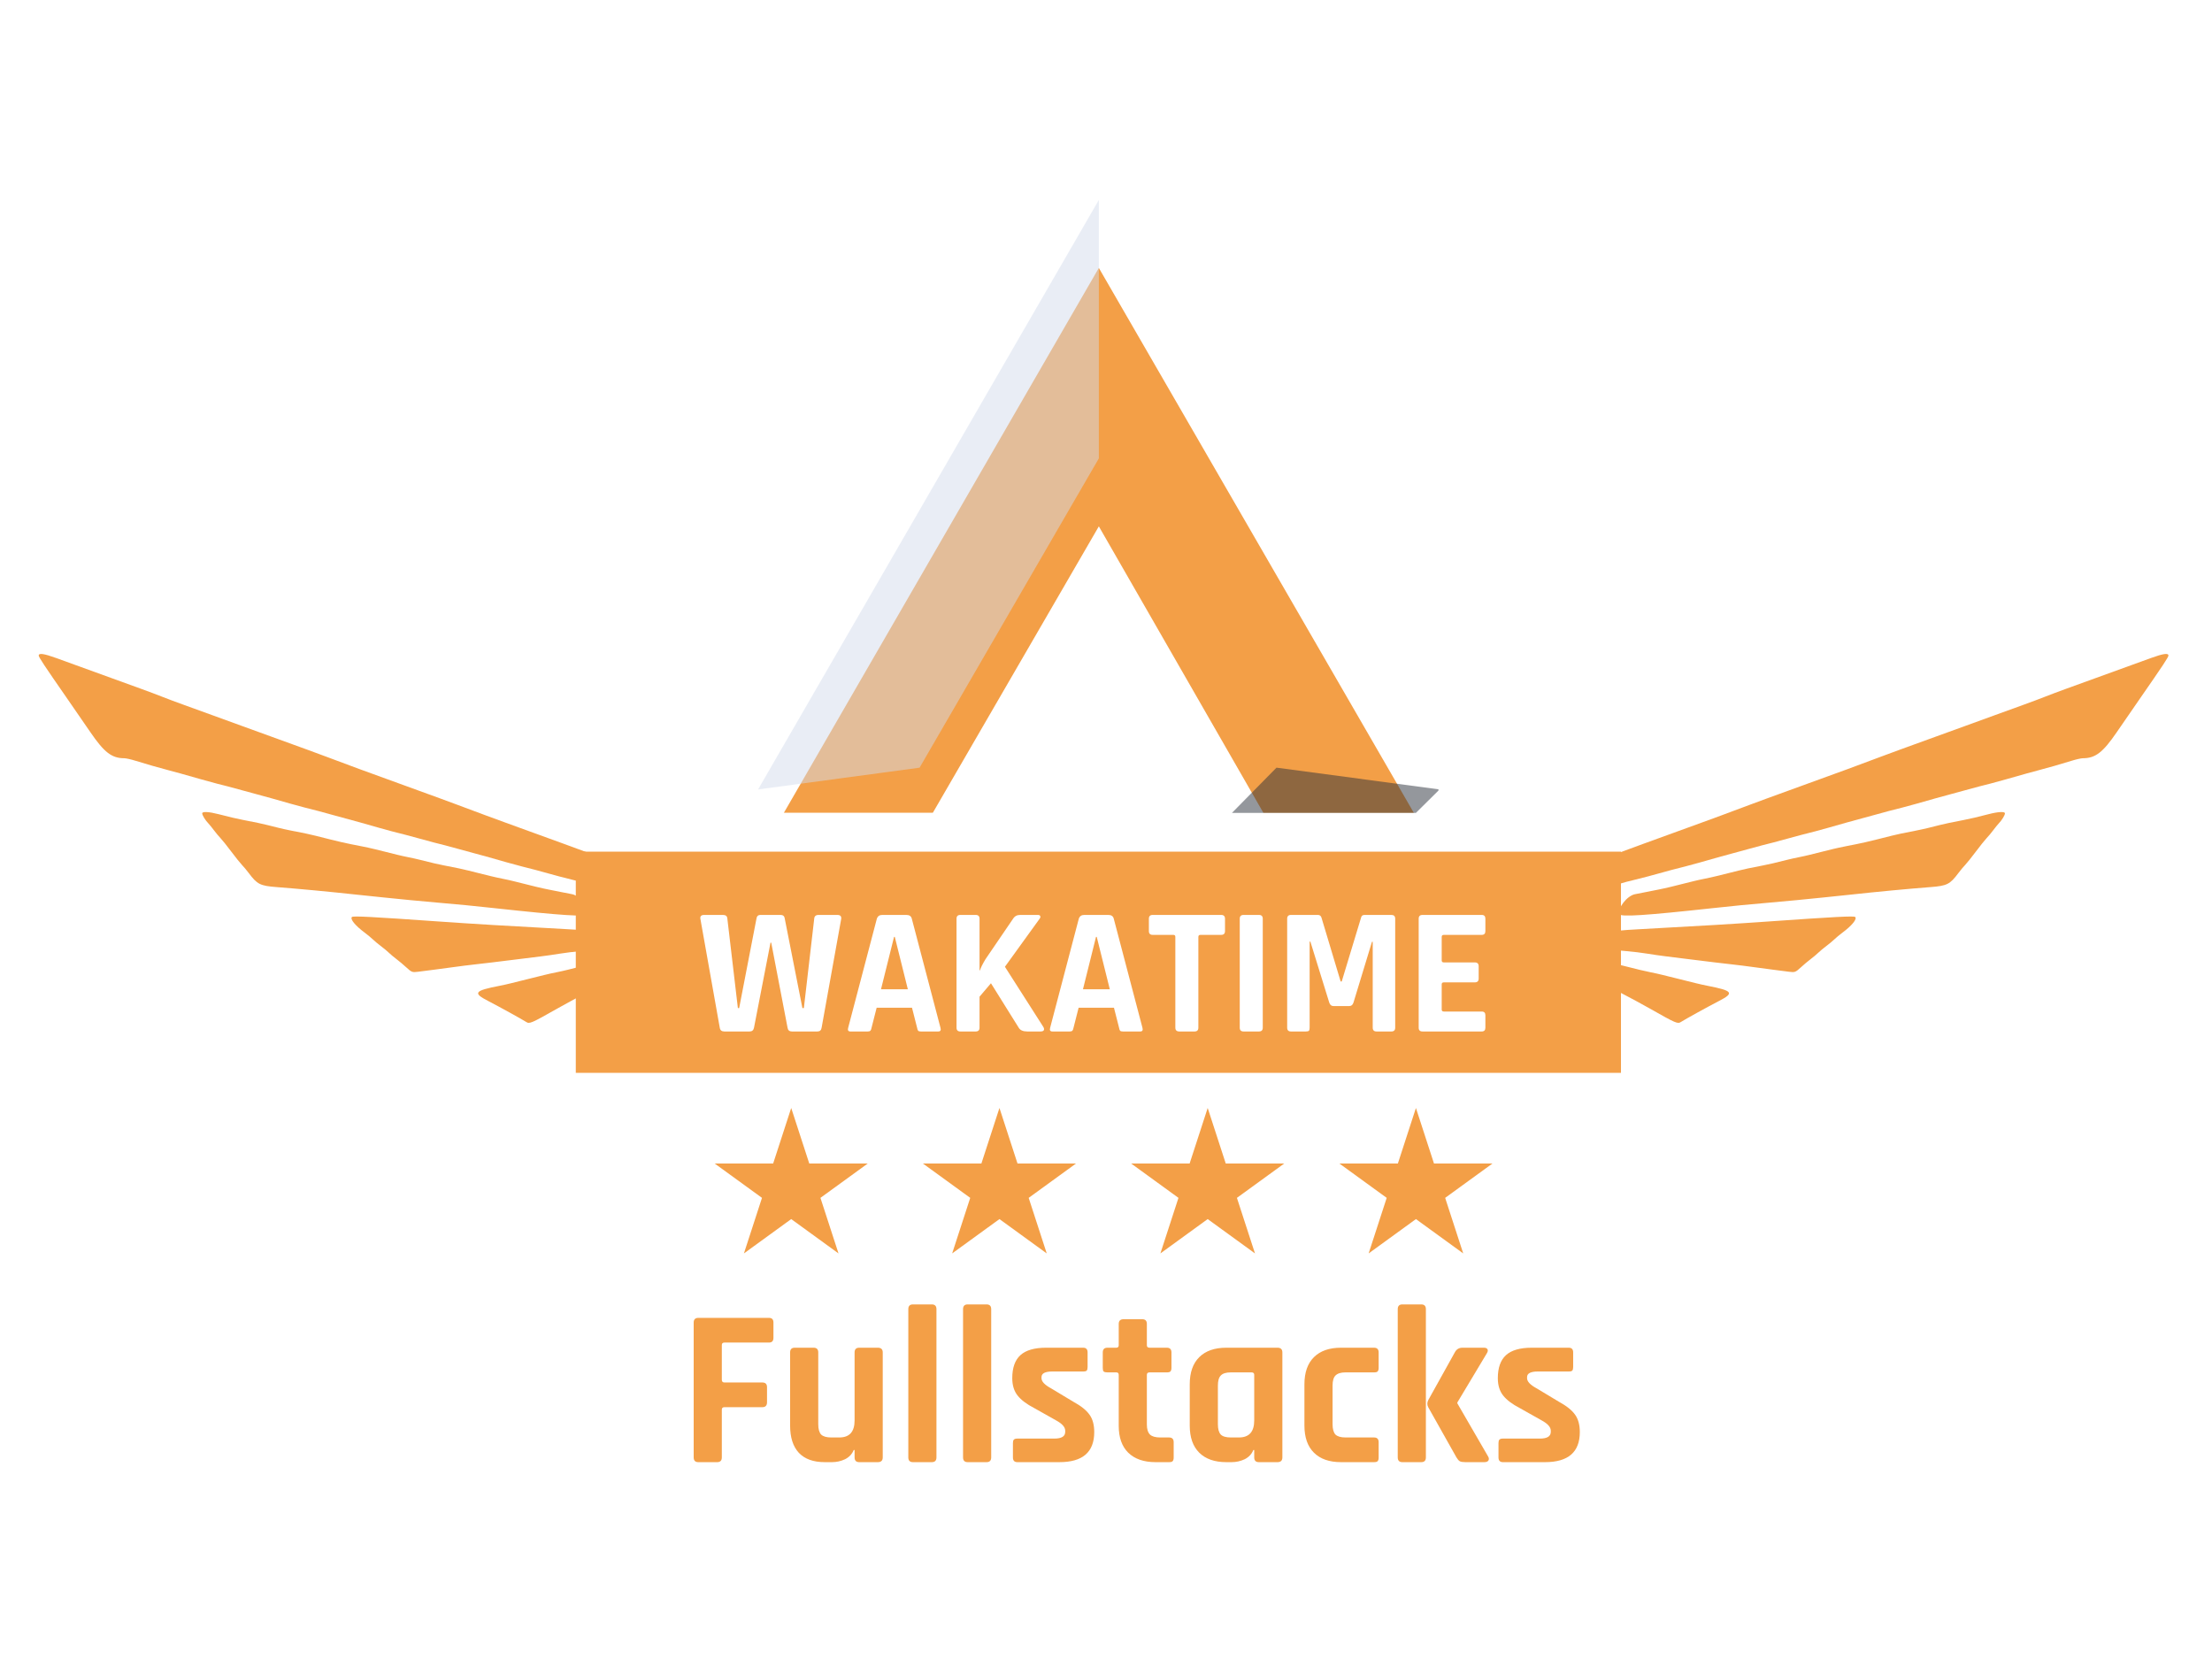 <svg width="400" height="300" viewBox="0 0 400 300" fill="none" xmlns="http://www.w3.org/2000/svg">
<path d="M129.687 264.403H126.281C125.72 264.403 125.44 264.119 125.44 263.55V239.165C125.44 238.597 125.72 238.313 126.281 238.313H139.063C139.597 238.313 139.864 238.597 139.864 239.165V241.924C139.864 242.492 139.597 242.776 139.063 242.776H131.009C130.689 242.776 130.529 242.925 130.529 243.222V249.511C130.529 249.836 130.689 249.998 131.009 249.998H137.861C138.422 249.998 138.702 250.282 138.702 250.85V253.569C138.702 254.164 138.422 254.462 137.861 254.462H131.009C130.689 254.462 130.529 254.61 130.529 254.908V263.55C130.529 264.119 130.248 264.403 129.687 264.403Z" fill="#F39F47"/>
<path d="M150.45 264.403H149.128C147.071 264.403 145.509 263.834 144.44 262.698C143.398 261.562 142.877 259.926 142.877 257.789V244.561C142.877 243.993 143.158 243.709 143.719 243.709H147.125C147.686 243.709 147.966 243.993 147.966 244.561V257.545C147.966 258.411 148.14 259.033 148.487 259.412C148.861 259.763 149.462 259.939 150.29 259.939H151.772C153.616 259.939 154.537 258.911 154.537 256.856V244.561C154.537 243.993 154.818 243.709 155.379 243.709H158.744C159.332 243.709 159.626 243.993 159.626 244.561V263.55C159.626 264.119 159.332 264.403 158.744 264.403H155.379C154.818 264.403 154.537 264.119 154.537 263.55V262.211H154.377C154.083 262.942 153.562 263.496 152.814 263.875C152.066 264.227 151.278 264.403 150.45 264.403Z" fill="#F39F47"/>
<path d="M168.498 264.403H165.093C164.532 264.403 164.251 264.119 164.251 263.55V236.73C164.251 236.162 164.532 235.878 165.093 235.878H168.498C169.059 235.878 169.34 236.162 169.34 236.73V263.55C169.34 264.119 169.059 264.403 168.498 264.403Z" fill="#F39F47"/>
<path d="M178.398 264.403H174.992C174.431 264.403 174.151 264.119 174.151 263.55V236.73C174.151 236.162 174.431 235.878 174.992 235.878H178.398C178.959 235.878 179.24 236.162 179.24 236.73V263.55C179.24 264.119 178.959 264.403 178.398 264.403Z" fill="#F39F47"/>
<path d="M191.583 264.403H183.97C183.436 264.403 183.169 264.119 183.169 263.55V260.954C183.169 260.656 183.222 260.453 183.329 260.345C183.436 260.21 183.65 260.142 183.97 260.142H190.662C191.971 260.142 192.625 259.736 192.625 258.925V258.722C192.625 258.073 192.078 257.451 190.982 256.856L187.016 254.624C185.653 253.921 184.652 253.163 184.01 252.352C183.369 251.54 183.049 250.499 183.049 249.227C183.049 247.334 183.543 245.941 184.531 245.048C185.52 244.156 187.069 243.709 189.179 243.709H195.871C196.405 243.709 196.672 243.993 196.672 244.561V247.199C196.672 247.496 196.619 247.713 196.512 247.848C196.405 247.956 196.191 248.01 195.871 248.01H190.301C188.992 248.01 188.338 248.348 188.338 249.025V249.227C188.338 249.823 188.912 250.431 190.061 251.053L194.108 253.488C195.497 254.245 196.472 255.03 197.033 255.841C197.594 256.626 197.874 257.667 197.874 258.965C197.874 262.59 195.777 264.403 191.583 264.403Z" fill="#F39F47"/>
<path d="M201.86 248.172H200.257C199.937 248.172 199.71 248.118 199.576 248.01C199.469 247.902 199.416 247.686 199.416 247.361V244.561C199.416 243.993 199.696 243.709 200.257 243.709H201.86C202.154 243.709 202.301 243.56 202.301 243.263V239.408C202.301 238.84 202.594 238.556 203.182 238.556H206.548C207.109 238.556 207.389 238.84 207.389 239.408V243.263C207.389 243.56 207.55 243.709 207.87 243.709H210.995C211.556 243.709 211.837 243.993 211.837 244.561V247.361C211.837 247.659 211.77 247.875 211.637 248.01C211.53 248.118 211.316 248.172 210.995 248.172H207.87C207.55 248.172 207.389 248.321 207.389 248.619V257.586C207.389 258.424 207.576 259.033 207.95 259.412C208.324 259.763 208.939 259.939 209.793 259.939H211.396C211.957 259.939 212.238 260.223 212.238 260.791V263.591C212.238 263.889 212.171 264.105 212.037 264.24C211.93 264.348 211.717 264.403 211.396 264.403H208.952C206.842 264.403 205.199 263.834 204.024 262.698C202.875 261.562 202.301 259.939 202.301 257.829V248.619C202.301 248.321 202.154 248.172 201.86 248.172Z" fill="#F39F47"/>
<path d="M222.717 264.403H221.755C219.645 264.403 218.016 263.834 216.867 262.698C215.718 261.562 215.144 259.926 215.144 257.789V250.323C215.144 248.186 215.718 246.549 216.867 245.413C218.016 244.277 219.645 243.709 221.755 243.709H231.011C231.599 243.709 231.893 243.993 231.893 244.561V263.55C231.893 264.119 231.599 264.403 231.011 264.403H227.645C227.084 264.403 226.804 264.119 226.804 263.55V262.211H226.644C226.35 262.942 225.829 263.496 225.081 263.875C224.333 264.227 223.545 264.403 222.717 264.403ZM226.804 256.856V248.619C226.804 248.321 226.644 248.172 226.323 248.172H222.557C221.702 248.172 221.101 248.362 220.754 248.741C220.406 249.092 220.233 249.701 220.233 250.566V257.545C220.233 258.411 220.406 259.033 220.754 259.412C221.101 259.763 221.702 259.939 222.557 259.939H224.039C225.882 259.939 226.804 258.911 226.804 256.856Z" fill="#F39F47"/>
<path d="M249.305 260.791V263.591C249.305 263.889 249.239 264.105 249.105 264.24C248.998 264.348 248.784 264.403 248.464 264.403H242.494C240.383 264.403 238.754 263.834 237.605 262.698C236.457 261.562 235.882 259.926 235.882 257.789V250.323C235.882 248.186 236.457 246.549 237.605 245.413C238.754 244.277 240.383 243.709 242.494 243.709H248.464C249.025 243.709 249.305 243.993 249.305 244.561V247.361C249.305 247.659 249.239 247.875 249.105 248.01C248.998 248.118 248.784 248.172 248.464 248.172H243.295C242.467 248.172 241.866 248.362 241.492 248.741C241.145 249.092 240.971 249.701 240.971 250.566V257.545C240.971 258.411 241.145 259.033 241.492 259.412C241.866 259.763 242.467 259.939 243.295 259.939H248.464C249.025 259.939 249.305 260.223 249.305 260.791Z" fill="#F39F47"/>
<path d="M264.456 243.709H268.343C268.664 243.709 268.877 243.804 268.984 243.993C269.091 244.183 269.051 244.426 268.864 244.724L263.535 253.61V253.772L269.104 263.388C269.265 263.659 269.278 263.902 269.144 264.119C269.011 264.308 268.77 264.403 268.423 264.403H264.977C264.523 264.403 264.189 264.348 263.976 264.24C263.789 264.132 263.588 263.902 263.375 263.55L258.286 254.502C258.045 254.069 258.045 253.623 258.286 253.163L263.094 244.521C263.388 243.98 263.842 243.709 264.456 243.709ZM257.004 264.403H253.598C253.037 264.403 252.756 264.119 252.756 263.55V236.73C252.756 236.162 253.037 235.878 253.598 235.878H257.004C257.565 235.878 257.845 236.162 257.845 236.73V263.55C257.845 264.119 257.565 264.403 257.004 264.403Z" fill="#F39F47"/>
<path d="M279.389 264.403H271.776C271.242 264.403 270.975 264.119 270.975 263.55V260.954C270.975 260.656 271.028 260.453 271.135 260.345C271.242 260.21 271.455 260.142 271.776 260.142H278.467C279.776 260.142 280.431 259.736 280.431 258.925V258.722C280.431 258.073 279.883 257.451 278.788 256.856L274.821 254.624C273.459 253.921 272.457 253.163 271.816 252.352C271.175 251.54 270.854 250.499 270.854 249.227C270.854 247.334 271.349 245.941 272.337 245.048C273.325 244.156 274.875 243.709 276.985 243.709H283.676C284.211 243.709 284.478 243.993 284.478 244.561V247.199C284.478 247.496 284.424 247.713 284.317 247.848C284.211 247.956 283.997 248.01 283.676 248.01H278.107C276.798 248.01 276.143 248.348 276.143 249.025V249.227C276.143 249.823 276.718 250.431 277.866 251.053L281.913 253.488C283.302 254.245 284.277 255.03 284.838 255.841C285.399 256.626 285.68 257.667 285.68 258.965C285.68 262.59 283.583 264.403 279.389 264.403Z" fill="#F39F47"/>
<path fill-rule="evenodd" clip-rule="evenodd" d="M36.566 147.08C36.566 147.42 37.141 148.351 37.711 148.934C37.885 149.112 38.325 149.655 38.69 150.142C39.054 150.629 39.589 151.268 39.876 151.563C40.165 151.858 41.036 152.947 41.814 153.985C42.592 155.022 43.466 156.113 43.758 156.41C44.049 156.706 44.595 157.36 44.971 157.862C46.506 159.915 47.044 160.187 50.003 160.413C53.866 160.707 59.79 161.267 64.677 161.8C65.944 161.939 68.07 162.16 69.403 162.292C70.736 162.423 72.917 162.642 74.25 162.776C75.583 162.911 77.928 163.125 79.46 163.253C82.459 163.502 85.726 163.82 89.397 164.221C101.565 165.549 106.069 165.841 106.271 165.314C106.677 164.257 104.891 161.967 103.452 161.698C102.986 161.611 102.086 161.435 101.453 161.307C100.82 161.179 99.784 160.972 99.151 160.848C97.923 160.606 96.474 160.259 92.91 159.354C92.377 159.219 91.45 159.013 90.85 158.896C90.251 158.78 89.296 158.569 88.73 158.427C88.164 158.286 87.237 158.056 86.67 157.917C86.104 157.778 85.204 157.553 84.671 157.418C83.719 157.176 82.724 156.967 80.309 156.499C79.159 156.276 78.144 156.04 75.947 155.482C75.413 155.346 74.486 155.14 73.887 155.024C73.287 154.907 72.36 154.701 71.827 154.566C71.293 154.431 70.394 154.206 69.827 154.067C69.261 153.928 68.334 153.698 67.767 153.556C67.201 153.415 66.192 153.194 65.526 153.065C62.231 152.427 61.617 152.286 57.044 151.125C56.092 150.884 55.097 150.674 52.682 150.206C52.015 150.077 51.006 149.856 50.44 149.715C49.873 149.573 48.946 149.342 48.38 149.2C47.367 148.947 46.356 148.735 43.957 148.27C42.761 148.039 41.49 147.74 39.595 147.246C37.809 146.781 36.566 146.712 36.566 147.08ZM63.642 165.82C63.269 166.192 64.233 167.375 65.955 168.656C66.458 169.03 67.113 169.574 67.411 169.864C67.709 170.155 68.363 170.699 68.865 171.074C69.367 171.449 70.021 171.994 70.319 172.284C70.617 172.575 71.242 173.098 71.707 173.447C72.173 173.796 72.99 174.484 73.523 174.977C74.422 175.806 74.572 175.861 75.583 175.727C76.183 175.648 77.491 175.48 78.491 175.354C79.491 175.228 81.126 175.009 82.126 174.868C83.126 174.726 84.871 174.508 86.004 174.382C87.942 174.168 89.332 174 94.001 173.418C95.067 173.284 96.785 173.071 97.818 172.944C98.851 172.817 100.405 172.593 101.271 172.446C102.138 172.299 103.882 172.089 105.149 171.98C108.798 171.665 109.159 171.52 109.09 170.399C108.975 168.551 108.456 168.349 103.089 168.057C91.395 167.421 85.548 167.07 79.46 166.642C67.218 165.78 63.857 165.605 63.642 165.82ZM108.784 173.916C108.184 174.022 107.23 174.225 106.663 174.368C106.097 174.511 105.17 174.742 104.603 174.881C104.037 175.02 103.137 175.245 102.604 175.38C102.071 175.515 101.144 175.721 100.544 175.838C99.944 175.954 99.017 176.16 98.484 176.296C97.951 176.431 97.024 176.661 96.424 176.806C95.222 177.097 93.906 177.424 92.426 177.8C91.893 177.936 90.966 178.142 90.366 178.258C85.773 179.15 85.457 179.556 88.245 180.994C90.236 182.021 94.335 184.281 95.145 184.798C95.755 185.188 96.019 185.074 100.787 182.375C102.186 181.582 104.476 180.343 105.876 179.621C111.689 176.623 112.234 176.094 111.216 174.446C110.708 173.624 110.591 173.598 108.784 173.916Z" fill="#F39F47"/>
<path d="M7 118.541C7 118.838 7.946 120.265 12.27 126.496C13.437 128.176 15.277 130.845 16.359 132.425C18.853 136.068 20.218 137.114 22.475 137.114C22.792 137.114 23.721 137.324 24.538 137.58C26.273 138.124 28.956 138.894 30.507 139.292C31.591 139.571 33.198 140.019 36.445 140.947C37.378 141.214 38.604 141.55 39.171 141.693L41.231 142.216C41.797 142.359 42.97 142.677 43.836 142.923C44.702 143.168 45.902 143.495 46.502 143.649C47.102 143.803 48.329 144.138 49.228 144.394L52.5 145.324C53.399 145.58 54.572 145.897 55.105 146.03C56.98 146.496 58.271 146.838 59.831 147.279C60.697 147.524 61.897 147.851 62.496 148.005C63.096 148.159 64.323 148.495 65.223 148.75L68.494 149.68C70.104 150.138 71.368 150.473 73.281 150.948C73.814 151.081 74.959 151.39 75.825 151.635C76.692 151.881 77.864 152.199 78.43 152.342C78.997 152.486 79.924 152.721 80.49 152.865C81.057 153.008 82.229 153.327 83.096 153.572C83.962 153.817 85.162 154.144 85.761 154.298C86.361 154.452 87.588 154.787 88.488 155.043L91.759 155.973C92.659 156.229 93.831 156.546 94.365 156.679C96.24 157.145 97.53 157.487 99.09 157.928C100.586 158.352 101.571 158.61 103.634 159.121C107.87 160.171 107.571 159.887 110.542 165.673C111.806 168.135 113.777 171.947 114.922 174.144L119.969 171.635L117.517 167.254C117.305 167.062 116.713 166.002 116.202 164.898C112.128 156.101 112.302 156.368 110.152 155.602C109.333 155.31 107.736 154.724 106.603 154.299C105.47 153.874 103.343 153.092 101.877 152.56C100.411 152.029 98.066 151.177 96.667 150.667C95.267 150.158 92.923 149.306 91.456 148.774C88.916 147.853 87.069 147.169 82.732 145.542C80.876 144.845 78.992 144.156 72.978 141.975C64.746 138.99 64.533 138.912 58.983 136.829C57.086 136.117 54.783 135.275 49.168 133.242C47.635 132.687 45.208 131.806 43.776 131.285L38.565 129.39C37.132 128.869 34.76 128.009 33.294 127.48C31.828 126.951 30.029 126.277 29.296 125.981C28.562 125.686 26.79 125.02 25.357 124.502C23.925 123.984 21.58 123.134 20.147 122.613C17.396 121.613 13.575 120.227 10.15 118.988C7.94 118.188 7 118.055 7 118.541Z" fill="#F39F47"/>
<path fill-rule="evenodd" clip-rule="evenodd" d="M362.556 147.08C362.556 147.42 361.981 148.351 361.411 148.934C361.237 149.112 360.796 149.655 360.432 150.142C360.067 150.629 359.533 151.268 359.245 151.563C358.957 151.858 358.085 152.947 357.307 153.985C356.53 155.022 355.655 156.113 355.364 156.41C355.073 156.706 354.527 157.36 354.151 157.862C352.616 159.915 352.078 160.187 349.118 160.413C345.256 160.707 339.332 161.267 334.444 161.8C333.178 161.939 331.051 162.16 329.718 162.292C328.386 162.423 326.205 162.642 324.872 162.776C323.539 162.911 321.194 163.125 319.661 163.253C316.663 163.502 313.396 163.82 309.725 164.221C297.556 165.549 293.053 165.841 292.85 165.314C292.445 164.257 294.23 161.967 295.669 161.698C296.136 161.611 297.035 161.435 297.669 161.307C298.302 161.179 299.338 160.972 299.971 160.848C301.199 160.606 302.647 160.259 306.211 159.354C306.744 159.219 307.671 159.013 308.271 158.896C308.871 158.78 309.825 158.569 310.392 158.427C310.958 158.286 311.885 158.056 312.452 157.917C313.018 157.778 313.918 157.553 314.451 157.418C315.402 157.176 316.398 156.967 318.813 156.499C319.963 156.276 320.977 156.04 323.175 155.482C323.708 155.346 324.635 155.14 325.235 155.024C325.835 154.907 326.762 154.701 327.295 154.566C327.828 154.431 328.728 154.206 329.294 154.067C329.861 153.928 330.788 153.698 331.354 153.556C331.921 153.415 332.93 153.194 333.596 153.065C336.891 152.427 337.505 152.286 342.078 151.125C343.029 150.884 344.025 150.674 346.44 150.206C347.107 150.077 348.115 149.856 348.682 149.715C349.248 149.573 350.175 149.342 350.742 149.2C351.755 148.947 352.766 148.735 355.164 148.27C356.36 148.039 357.631 147.74 359.527 147.246C361.313 146.781 362.556 146.712 362.556 147.08ZM335.48 165.82C335.853 166.192 334.888 167.375 333.166 168.656C332.663 169.03 332.008 169.574 331.711 169.864C331.413 170.155 330.759 170.699 330.256 171.074C329.755 171.449 329.1 171.994 328.802 172.284C328.505 172.575 327.88 173.098 327.415 173.447C326.949 173.796 326.132 174.484 325.599 174.977C324.7 175.806 324.55 175.861 323.539 175.727C322.939 175.648 321.63 175.48 320.631 175.354C319.631 175.228 317.995 175.009 316.996 174.868C315.996 174.726 314.251 174.508 313.118 174.382C311.18 174.168 309.79 174 305.121 173.418C304.054 173.284 302.337 173.071 301.304 172.944C300.271 172.817 298.717 172.593 297.85 172.446C296.984 172.299 295.239 172.089 293.973 171.98C290.324 171.665 289.962 171.52 290.032 170.399C290.147 168.551 290.665 168.349 296.033 168.057C307.727 167.421 313.574 167.07 319.661 166.642C331.904 165.78 335.265 165.605 335.48 165.82ZM290.338 173.916C290.938 174.022 291.892 174.225 292.458 174.368C293.025 174.511 293.952 174.742 294.518 174.881C295.085 175.02 295.984 175.245 296.518 175.38C297.051 175.515 297.978 175.721 298.577 175.838C299.177 175.954 300.104 176.16 300.637 176.296C301.171 176.431 302.097 176.661 302.697 176.806C303.9 177.097 305.216 177.424 306.696 177.8C307.229 177.936 308.156 178.142 308.756 178.258C313.349 179.15 313.664 179.556 310.876 180.994C308.885 182.021 304.787 184.281 303.977 184.798C303.367 185.188 303.102 185.074 298.335 182.375C296.936 181.582 294.645 180.343 293.246 179.621C287.433 176.623 286.887 176.094 287.906 174.446C288.414 173.624 288.531 173.598 290.338 173.916Z" fill="#F39F47"/>
<path d="M392.122 118.541C392.122 118.838 391.176 120.265 386.851 126.496C385.685 128.176 383.845 130.845 382.763 132.425C380.269 136.068 378.904 137.114 376.647 137.114C376.329 137.114 375.401 137.324 374.584 137.58C372.849 138.124 370.166 138.894 368.614 139.292C367.531 139.571 365.924 140.019 362.677 140.947C361.744 141.214 360.517 141.55 359.951 141.693L357.891 142.216C357.324 142.359 356.152 142.677 355.286 142.923C354.419 143.168 353.22 143.495 352.62 143.649C352.02 143.803 350.793 144.138 349.894 144.394L346.622 145.324C345.722 145.58 344.55 145.897 344.017 146.03C342.141 146.496 340.851 146.838 339.291 147.279C338.425 147.524 337.225 147.851 336.625 148.005C336.025 148.159 334.798 148.495 333.899 148.75L330.627 149.68C329.017 150.138 327.753 150.473 325.841 150.948C325.308 151.081 324.163 151.39 323.296 151.635C322.43 151.881 321.258 152.199 320.691 152.342C320.125 152.486 319.198 152.721 318.631 152.865C318.065 153.008 316.893 153.327 316.026 153.572C315.16 153.817 313.96 154.144 313.36 154.298C312.761 154.452 311.534 154.787 310.634 155.043L307.362 155.973C306.463 156.229 305.29 156.546 304.757 156.679C302.882 157.145 301.591 157.487 300.032 157.928C298.536 158.352 297.551 158.61 295.488 159.121C291.252 160.171 291.551 159.887 288.58 165.673C287.316 168.135 285.344 171.947 284.2 174.144L279.153 171.635L281.605 167.254C281.817 167.062 282.408 166.002 282.92 164.898C286.993 156.101 286.819 156.368 288.97 155.602C289.789 155.31 291.386 154.724 292.519 154.299C293.652 153.874 295.778 153.092 297.245 152.56C298.711 152.029 301.055 151.177 302.455 150.667C303.854 150.158 306.199 149.306 307.665 148.774C310.206 147.853 312.052 147.169 316.39 145.542C318.245 144.845 320.13 144.156 326.144 141.975C334.376 138.99 334.589 138.912 340.139 136.829C342.036 136.117 344.339 135.275 349.954 133.242C351.487 132.687 353.913 131.806 355.346 131.285L360.557 129.39C361.989 128.869 364.361 128.009 365.828 127.48C367.294 126.951 369.093 126.277 369.826 125.981C370.559 125.686 372.332 125.02 373.764 124.502C375.197 123.984 377.542 123.134 378.975 122.613C381.726 121.613 385.547 120.227 388.971 118.988C391.182 118.188 392.122 118.055 392.122 118.541Z" fill="#F39F47"/>
<g clip-path="url(#clip0)">
<g filter="url(#filter0_d)">
<path d="M198.705 36.158L137.086 142.755L198.705 203.778L260.325 142.755L198.705 36.158ZM198.705 171.45L166.289 138.82L198.705 82.891L230.829 138.82L198.705 171.45Z" fill="#F39F47"/>
</g>
<g style="mix-blend-mode:overlay">
<path d="M260.325 142.754L198.705 203.778L198.705 171.45L230.829 138.819L260.325 142.754Z" fill="#2B303B" fill-opacity="0.5"/>
</g>
<g style="mix-blend-mode:soft-light">
<path d="M137.086 142.755L198.705 36.158L198.705 82.891L166.289 138.82L137.086 142.755Z" fill="#D4DDED" fill-opacity="0.5"/>
</g>
</g>
<path d="M143.076 200.357L146.343 210.403H156.913L148.362 216.612L151.628 226.658L143.076 220.449L134.525 226.658L137.791 216.612L129.239 210.403H139.81L143.076 200.357Z" fill="#F39F47"/>
<path d="M180.733 200.357L183.999 210.403H194.57L186.018 216.612L189.284 226.658L180.733 220.449L172.181 226.658L175.448 216.612L166.896 210.403H177.466L180.733 200.357Z" fill="#F39F47"/>
<path d="M218.389 200.357L221.655 210.403H232.226L223.674 216.612L226.941 226.658L218.389 220.449L209.837 226.658L213.104 216.612L204.552 210.403H215.122L218.389 200.357Z" fill="#F39F47"/>
<path d="M256.045 200.357L259.312 210.403H269.882L261.331 216.612L264.597 226.658L256.045 220.449L247.494 226.658L250.76 216.612L242.208 210.403H252.779L256.045 200.357Z" fill="#F39F47"/>
<path fill-rule="evenodd" clip-rule="evenodd" d="M293.122 154H104.122V194H293.122V154ZM130.974 186.524H135.563C136 186.524 136.262 186.294 136.349 185.836L139.332 170.464H139.463L142.413 185.836C142.479 186.294 142.741 186.524 143.2 186.524H147.821C148.258 186.524 148.509 186.294 148.575 185.836L152.115 166.17C152.18 165.689 151.951 165.449 151.426 165.449H148.018C147.515 165.449 147.253 165.689 147.231 166.17L145.363 182.296H145.101L141.889 166.006C141.823 165.634 141.583 165.449 141.167 165.449H137.497C137.103 165.449 136.874 165.645 136.808 166.039L133.662 182.296H133.432L131.531 166.137C131.509 165.678 131.247 165.449 130.745 165.449H127.336C126.811 165.449 126.582 165.678 126.648 166.137L130.155 185.836C130.22 186.294 130.493 186.524 130.974 186.524ZM153.775 186.524H156.921C157.14 186.524 157.293 186.48 157.38 186.393C157.489 186.284 157.566 186.098 157.609 185.836L158.527 182.23H164.919L165.836 185.836C165.88 186.098 165.946 186.284 166.033 186.393C166.12 186.48 166.284 186.524 166.525 186.524H169.671C170.064 186.524 170.196 186.294 170.064 185.836L164.886 166.137C164.777 165.678 164.449 165.449 163.902 165.449H159.543C159.041 165.449 158.713 165.678 158.56 166.137L153.381 185.836C153.25 186.294 153.381 186.524 153.775 186.524ZM159.314 178.887L161.674 169.415H161.805L164.165 178.887H159.314ZM173.658 186.524H176.444C176.903 186.524 177.132 186.294 177.132 185.836V180.231L179.197 177.805L184.212 185.836C184.474 186.294 184.988 186.524 185.753 186.524H188.145C188.451 186.524 188.648 186.458 188.735 186.327C188.844 186.174 188.823 185.967 188.67 185.705L181.721 174.823L187.949 166.203C188.123 165.984 188.178 165.809 188.112 165.678C188.069 165.525 187.927 165.449 187.686 165.449H184.474C183.906 165.449 183.48 165.678 183.196 166.137L178.214 173.446C177.711 174.277 177.373 174.954 177.198 175.478H177.132V166.137C177.132 165.678 176.903 165.449 176.444 165.449H173.658C173.199 165.449 172.97 165.678 172.97 166.137V185.836C172.97 186.294 173.199 186.524 173.658 186.524ZM190.296 186.524H193.442C193.661 186.524 193.814 186.48 193.901 186.393C194.011 186.284 194.087 186.098 194.131 185.836L195.048 182.23H201.44L202.358 185.836C202.401 186.098 202.467 186.284 202.554 186.393C202.642 186.48 202.805 186.524 203.046 186.524H206.192C206.586 186.524 206.717 186.294 206.586 185.836L201.407 166.137C201.298 165.678 200.97 165.449 200.424 165.449H196.064C195.562 165.449 195.234 165.678 195.081 166.137L189.903 185.836C189.771 186.294 189.903 186.524 190.296 186.524ZM195.835 178.887L198.195 169.415H198.326L200.686 178.887H195.835ZM213.26 186.524H216.013C216.472 186.524 216.702 186.294 216.702 185.836V169.415C216.702 169.174 216.833 169.054 217.095 169.054H220.832C221.29 169.054 221.52 168.825 221.52 168.366V166.137C221.52 165.678 221.29 165.449 220.832 165.449H208.442C207.983 165.449 207.754 165.678 207.754 166.137V168.366C207.754 168.825 207.983 169.054 208.442 169.054H212.179C212.419 169.054 212.539 169.174 212.539 169.415V185.836C212.539 186.294 212.78 186.524 213.26 186.524ZM228.349 185.836V166.137C228.349 165.678 228.12 165.449 227.661 165.449H224.875C224.416 165.449 224.187 165.678 224.187 166.137V185.836C224.187 186.294 224.416 186.524 224.875 186.524H227.661C228.12 186.524 228.349 186.294 228.349 185.836ZM251.607 165.449H246.756C246.407 165.449 246.199 165.602 246.134 165.908L242.627 177.478H242.43L238.956 165.908C238.846 165.602 238.639 165.449 238.333 165.449H233.449C232.99 165.449 232.761 165.678 232.761 166.137V185.836C232.761 186.294 232.99 186.524 233.449 186.524H236.137C236.421 186.524 236.607 186.48 236.694 186.393C236.781 186.284 236.825 186.098 236.825 185.836V170.267H236.956L240.365 181.28C240.496 181.717 240.769 181.935 241.184 181.935H243.938C244.353 181.935 244.626 181.717 244.757 181.28L248.1 170.3H248.231V185.836C248.231 186.294 248.461 186.524 248.92 186.524H251.607C252.066 186.524 252.296 186.294 252.296 185.836V166.137C252.296 165.678 252.066 165.449 251.607 165.449ZM257.231 186.524H267.949C268.386 186.524 268.605 186.294 268.605 185.836V183.607C268.605 183.148 268.386 182.919 267.949 182.919H261.099C260.837 182.919 260.706 182.798 260.706 182.558V178.002C260.706 177.762 260.837 177.642 261.099 177.642H266.704C267.162 177.642 267.392 177.412 267.392 176.953V174.724C267.392 174.266 267.162 174.036 266.704 174.036H261.099C260.837 174.036 260.706 173.916 260.706 173.676V169.415C260.706 169.174 260.837 169.054 261.099 169.054H267.949C268.386 169.054 268.605 168.825 268.605 168.366V166.137C268.605 165.678 268.386 165.449 267.949 165.449H257.231C256.772 165.449 256.543 165.678 256.543 166.137V185.836C256.543 186.294 256.772 186.524 257.231 186.524Z" fill="#F39F47"/>
<defs>
<filter id="filter0_d" x="112.503" y="23.867" width="172.403" height="216.785" filterUnits="userSpaceOnUse" color-interpolation-filters="sRGB">
<feFlood flood-opacity="0" result="BackgroundImageFix"/>
<feColorMatrix in="SourceAlpha" type="matrix" values="0 0 0 0 0 0 0 0 0 0 0 0 0 0 0 0 0 0 127 0" result="hardAlpha"/>
<feOffset dy="12.291"/>
<feGaussianBlur stdDeviation="12.291"/>
<feColorMatrix type="matrix" values="0 0 0 0 0.937 0 0 0 0 0.412 0 0 0 0 0.443 0 0 0 0.15 0"/>
<feBlend mode="normal" in2="BackgroundImageFix" result="effect1_dropShadow"/>
<feBlend mode="normal" in="SourceGraphic" in2="effect1_dropShadow" result="shape"/>
</filter>
<clipPath id="clip0">
<rect width="123" height="111" fill="white" transform="translate(137.122 36)"/>
</clipPath>
</defs>
</svg>
